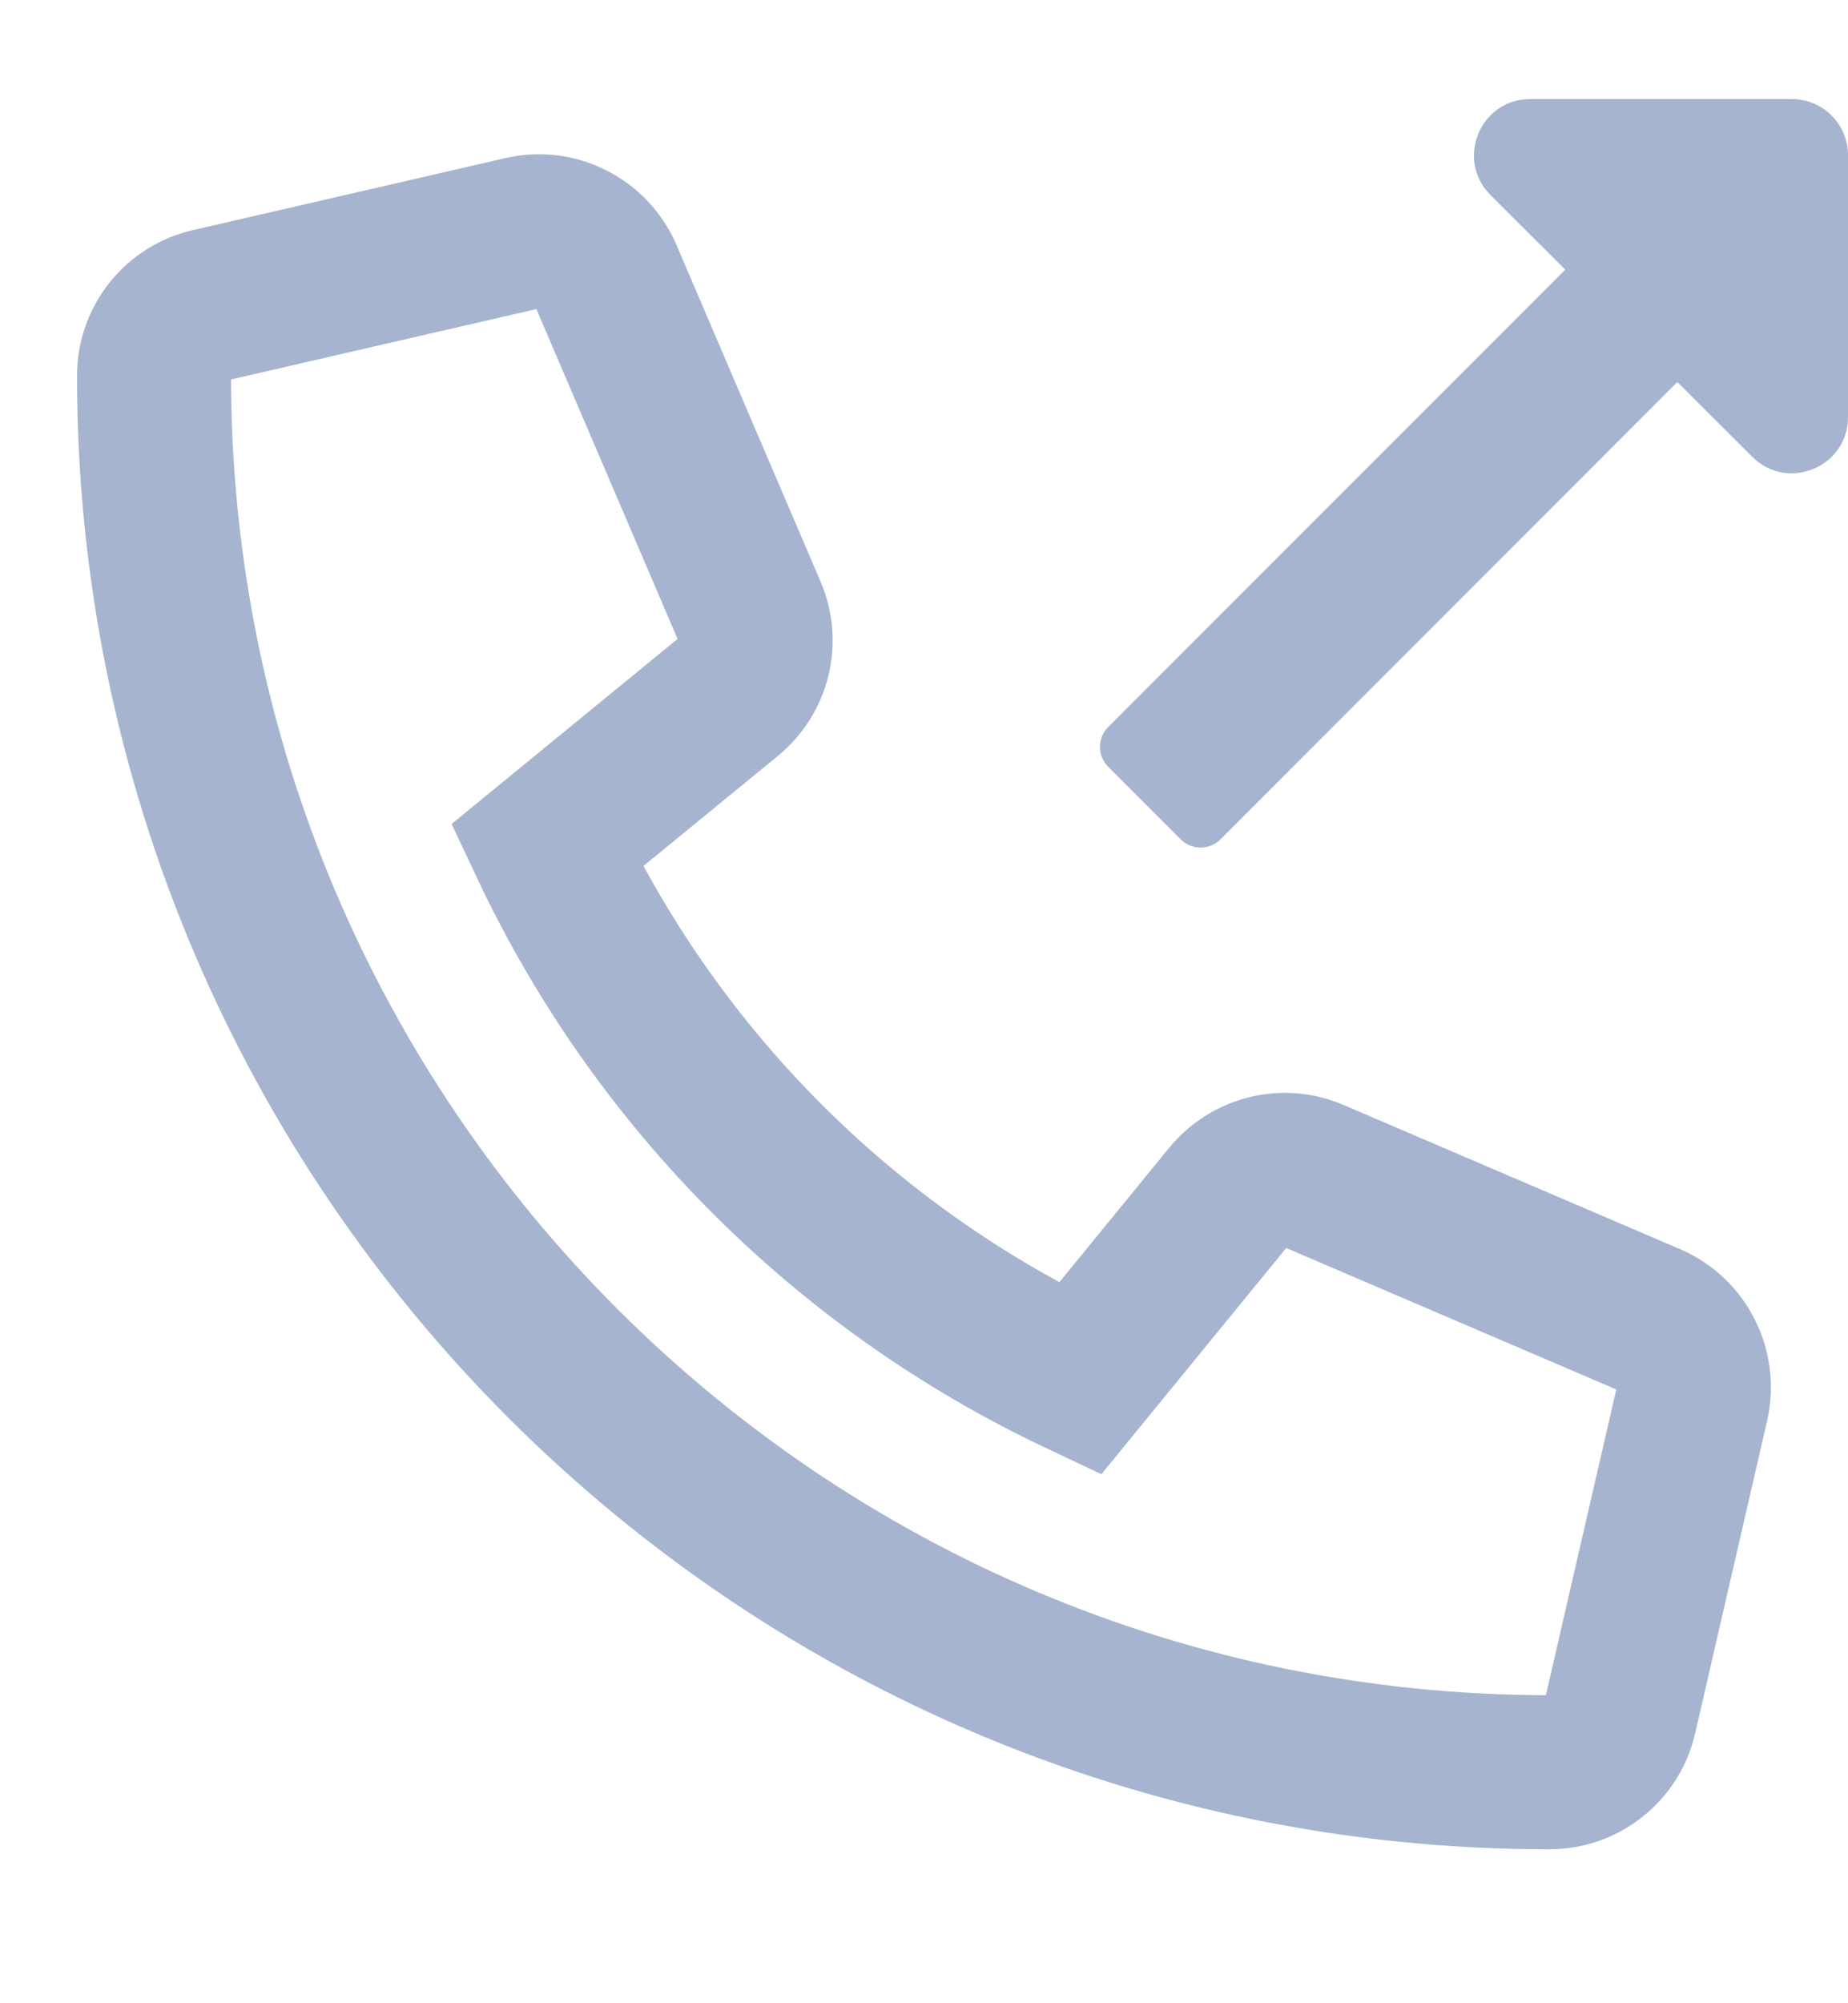 <svg width="12" height="13" viewBox="0 0 12 13" fill="none" xmlns="http://www.w3.org/2000/svg">
<g clip-path="url(#clip0_104_987)">
<path d="M10.715 8.567L8.527 7.63C8.434 7.59 8.33 7.581 8.231 7.606C8.133 7.63 8.045 7.686 7.98 7.764L7.012 8.948C5.491 8.231 4.268 7.008 3.551 5.487L4.734 4.519C4.813 4.454 4.869 4.366 4.893 4.268C4.918 4.169 4.909 4.065 4.869 3.972L3.932 1.784C3.888 1.683 3.81 1.601 3.712 1.552C3.614 1.502 3.502 1.488 3.395 1.513L1.363 1.981C1.26 2.005 1.168 2.063 1.102 2.146C1.036 2.229 1 2.332 1 2.438C1 7.448 5.061 11.501 10.062 11.501C10.168 11.501 10.271 11.465 10.354 11.399C10.438 11.333 10.496 11.241 10.52 11.137L10.988 9.106C11.012 8.999 10.998 8.886 10.948 8.788C10.899 8.689 10.816 8.611 10.715 8.567V8.567Z" stroke="#A6B4D0"/>
<path d="M11.636 0.643H9.936C9.612 0.643 9.449 1.035 9.678 1.265L10.164 1.75L7.196 4.718C7.125 4.789 7.125 4.905 7.196 4.976L7.667 5.447C7.738 5.518 7.853 5.518 7.925 5.447L10.892 2.479L11.378 2.964C11.606 3.193 12 3.032 12 2.707V1.007C12 0.806 11.837 0.643 11.636 0.643Z" fill="#A6B4D0"/>
</g>
<defs>
<clipPath id="clip0_104_987">
<rect width="12" height="12" fill="white" transform="translate(0 0.5)"/>
</clipPath>
</defs>
</svg>
